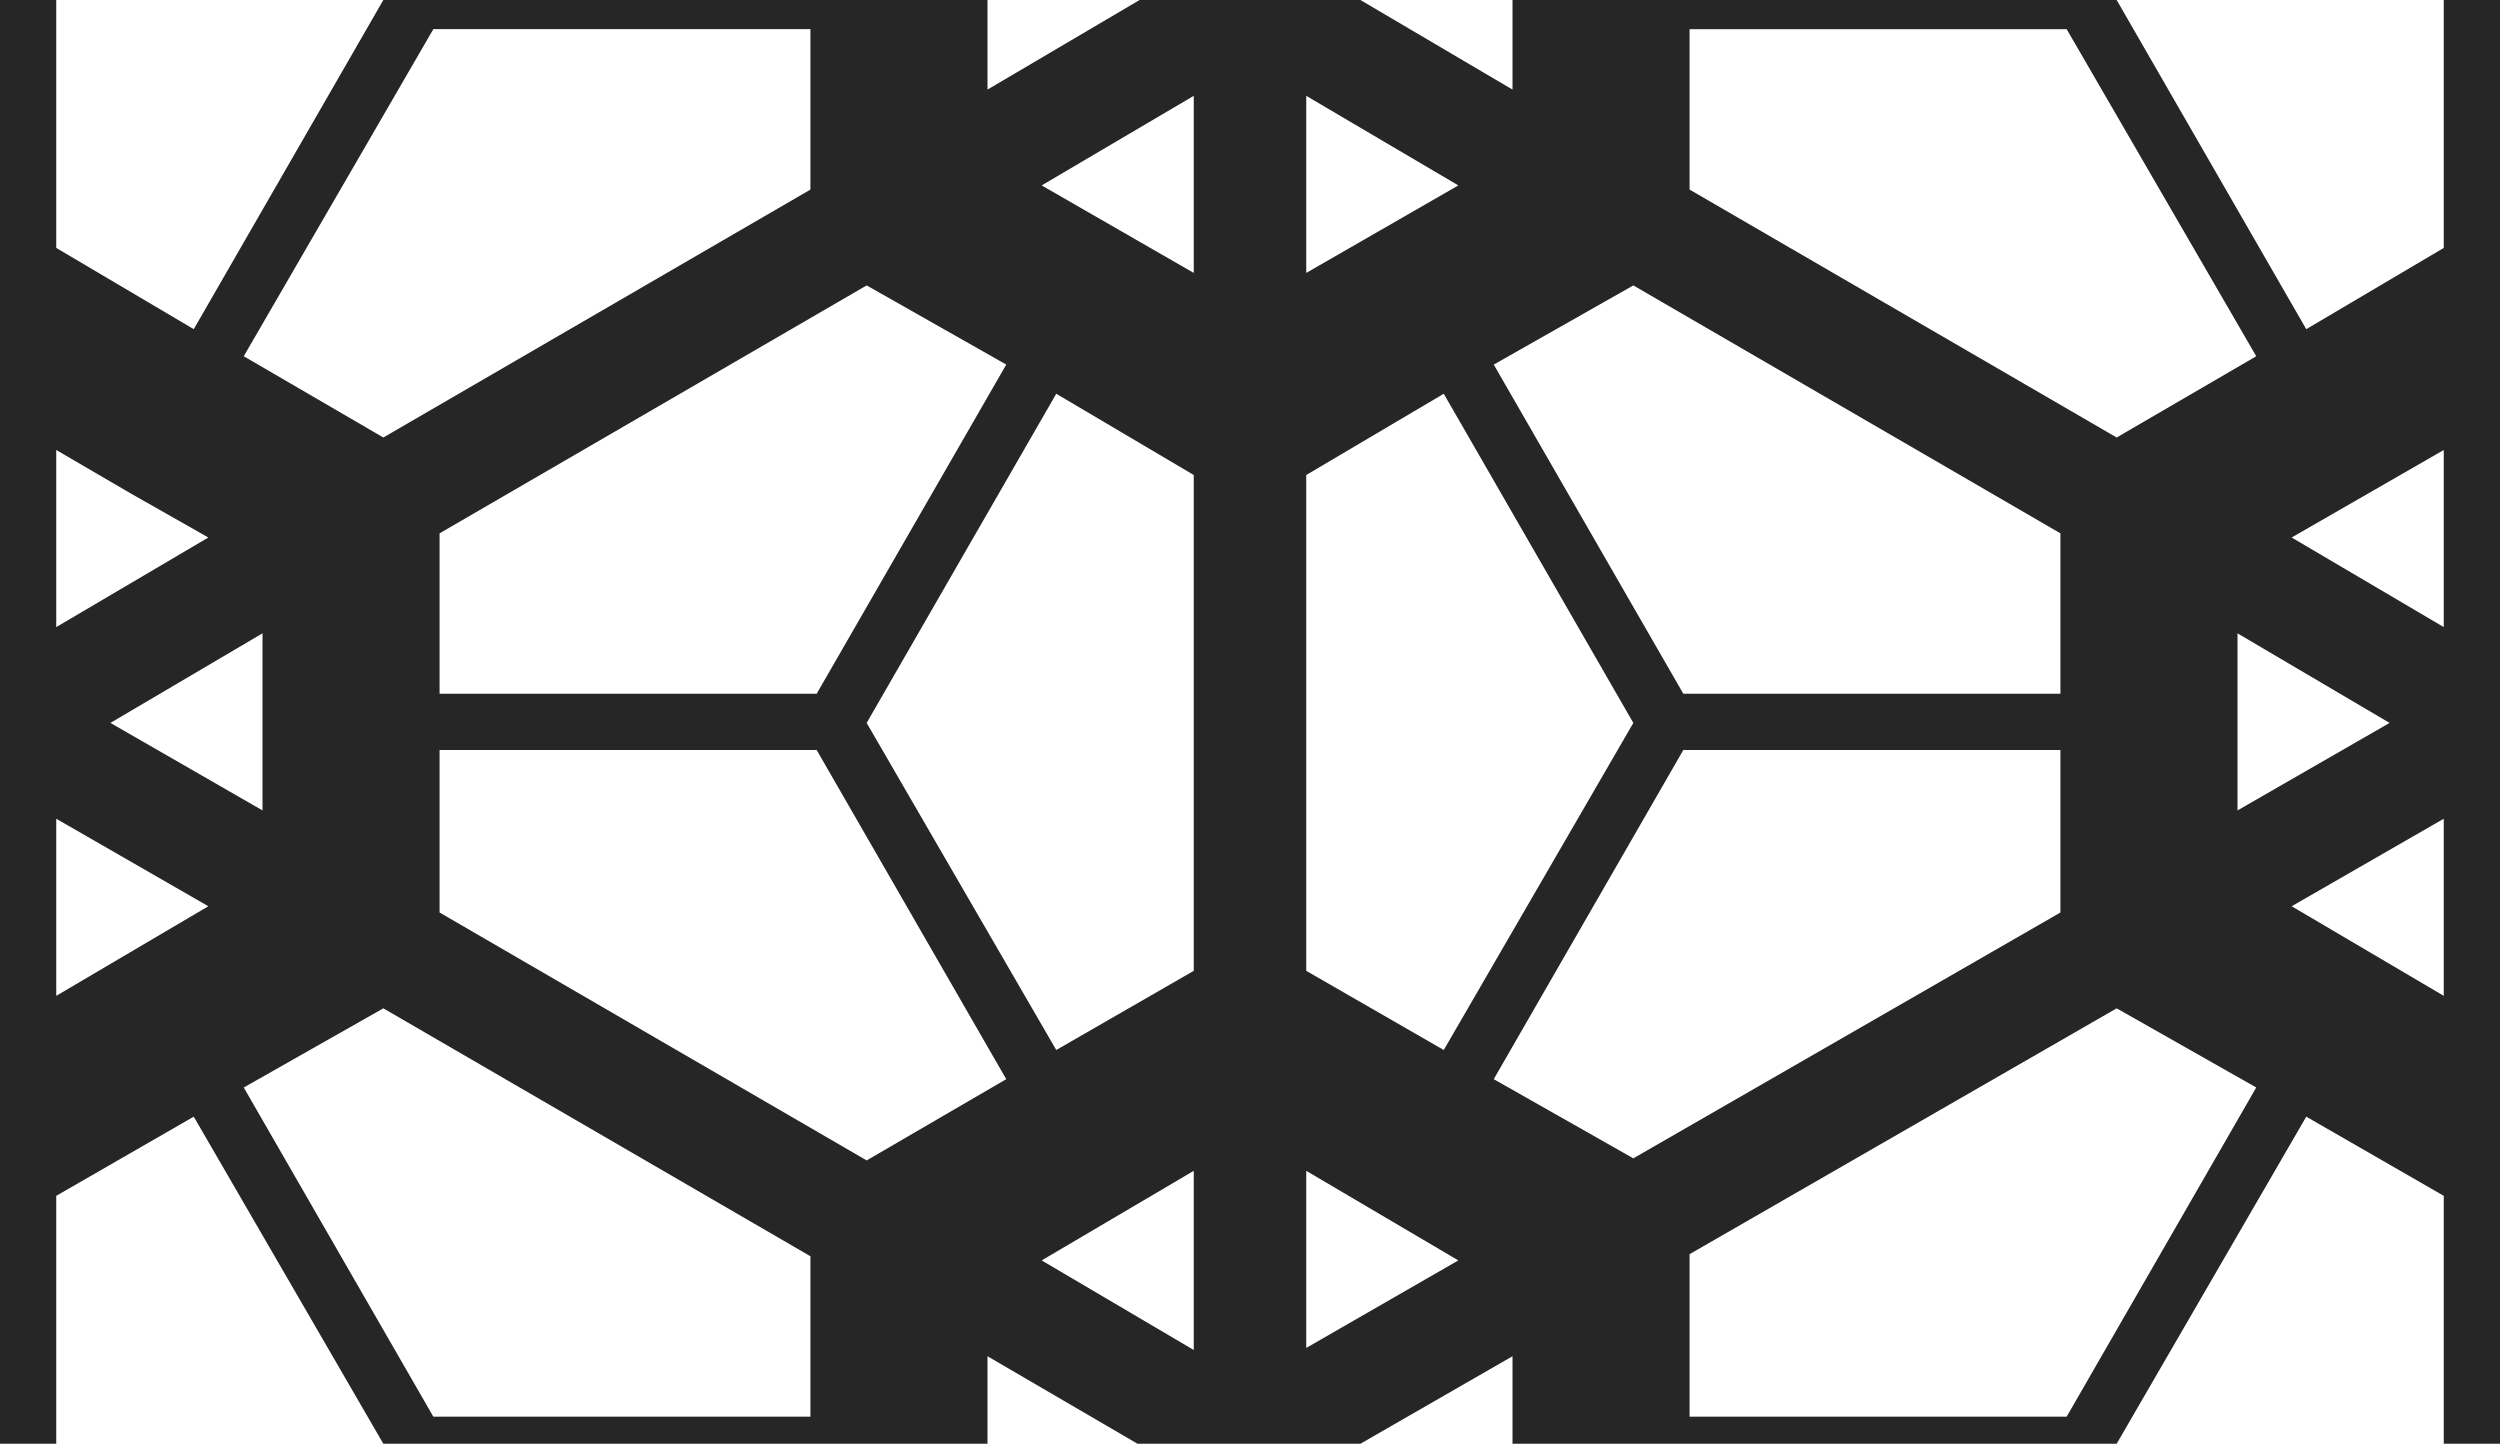 <?xml version="1.0" encoding="UTF-8"?>
<!DOCTYPE svg PUBLIC "-//W3C//DTD SVG 1.1//EN" "http://www.w3.org/Graphics/SVG/1.1/DTD/svg11.dtd">
<!-- Creator: CorelDRAW X8 -->
<svg xmlns="http://www.w3.org/2000/svg" xml:space="preserve" width="1.2in" height="0.693in" version="1.1" style="shape-rendering:geometricPrecision; text-rendering:geometricPrecision; image-rendering:optimizeQuality; fill-rule:evenodd; clip-rule:evenodd"
viewBox="0 0 1200 693"
 xmlns:xlink="http://www.w3.org/1999/xlink">
 <defs>
  <style type="text/css">
   <![CDATA[
    .fil0 {fill:#262626;fill-rule:nonzero}
   ]]>
  </style>
 </defs>
 <g id="Layer_x0020_1">
  <path class="fil0" d="M627 131l73 -42 -73 -43 0 85zm-600 -131l0 119 66 39 91 -158 290 0 0 43 73 -43 -1 0 108 0 -1 0 73 43 0 -43 290 0 91 158 66 -39 0 -119 27 0 0 693 -27 0 0 -119 -66 -38 -91 157 -290 0 0 -42 -73 42 -107 0 -72 -42 0 42 -290 0 -91 -157 -66 38 0 119 -27 0 0 -693 27 0zm0 216l0 85 73 -43 -37 -21 -36 -21zm157 -6l205 -119 0 -77 -181 0 -91 157 67 39zm627 -119l205 119 67 -39 -91 -157 -4 0 -177 0 0 77zm289 167l73 43 0 -85 -73 42zm73 220l0 -85 -73 42 73 43zm-157 6l-205 118 0 78 181 0 91 -158 -67 -38zm-627 119l-205 -119 -67 38 91 158 181 0 0 -77zm-289 -168l-73 -42 0 85 73 -43zm473 213l0 -86 -73 43 73 43zm0 -182l0 -238 -66 -39 -91 158 0 0 91 157 66 -38zm0 -335l0 -85 -73 43 73 42zm-157 6l-205 119 0 77 181 0 91 -158 -67 -38zm-290 167l-73 43 73 42 0 -85zm85 134l205 119 67 -39 -91 -158 -181 0 0 78zm936 -91l-73 -43 0 85 73 -42zm-158 -91l-205 -119 -67 38 91 158 181 0 0 -77zm-362 -28l0 238 66 38 91 -157 -91 -158 -66 39zm0 334l0 85 73 -42 -73 -43zm157 -6l205 -118 0 -78 -181 0 -91 158 67 38z"/>
 </g>
</svg>
